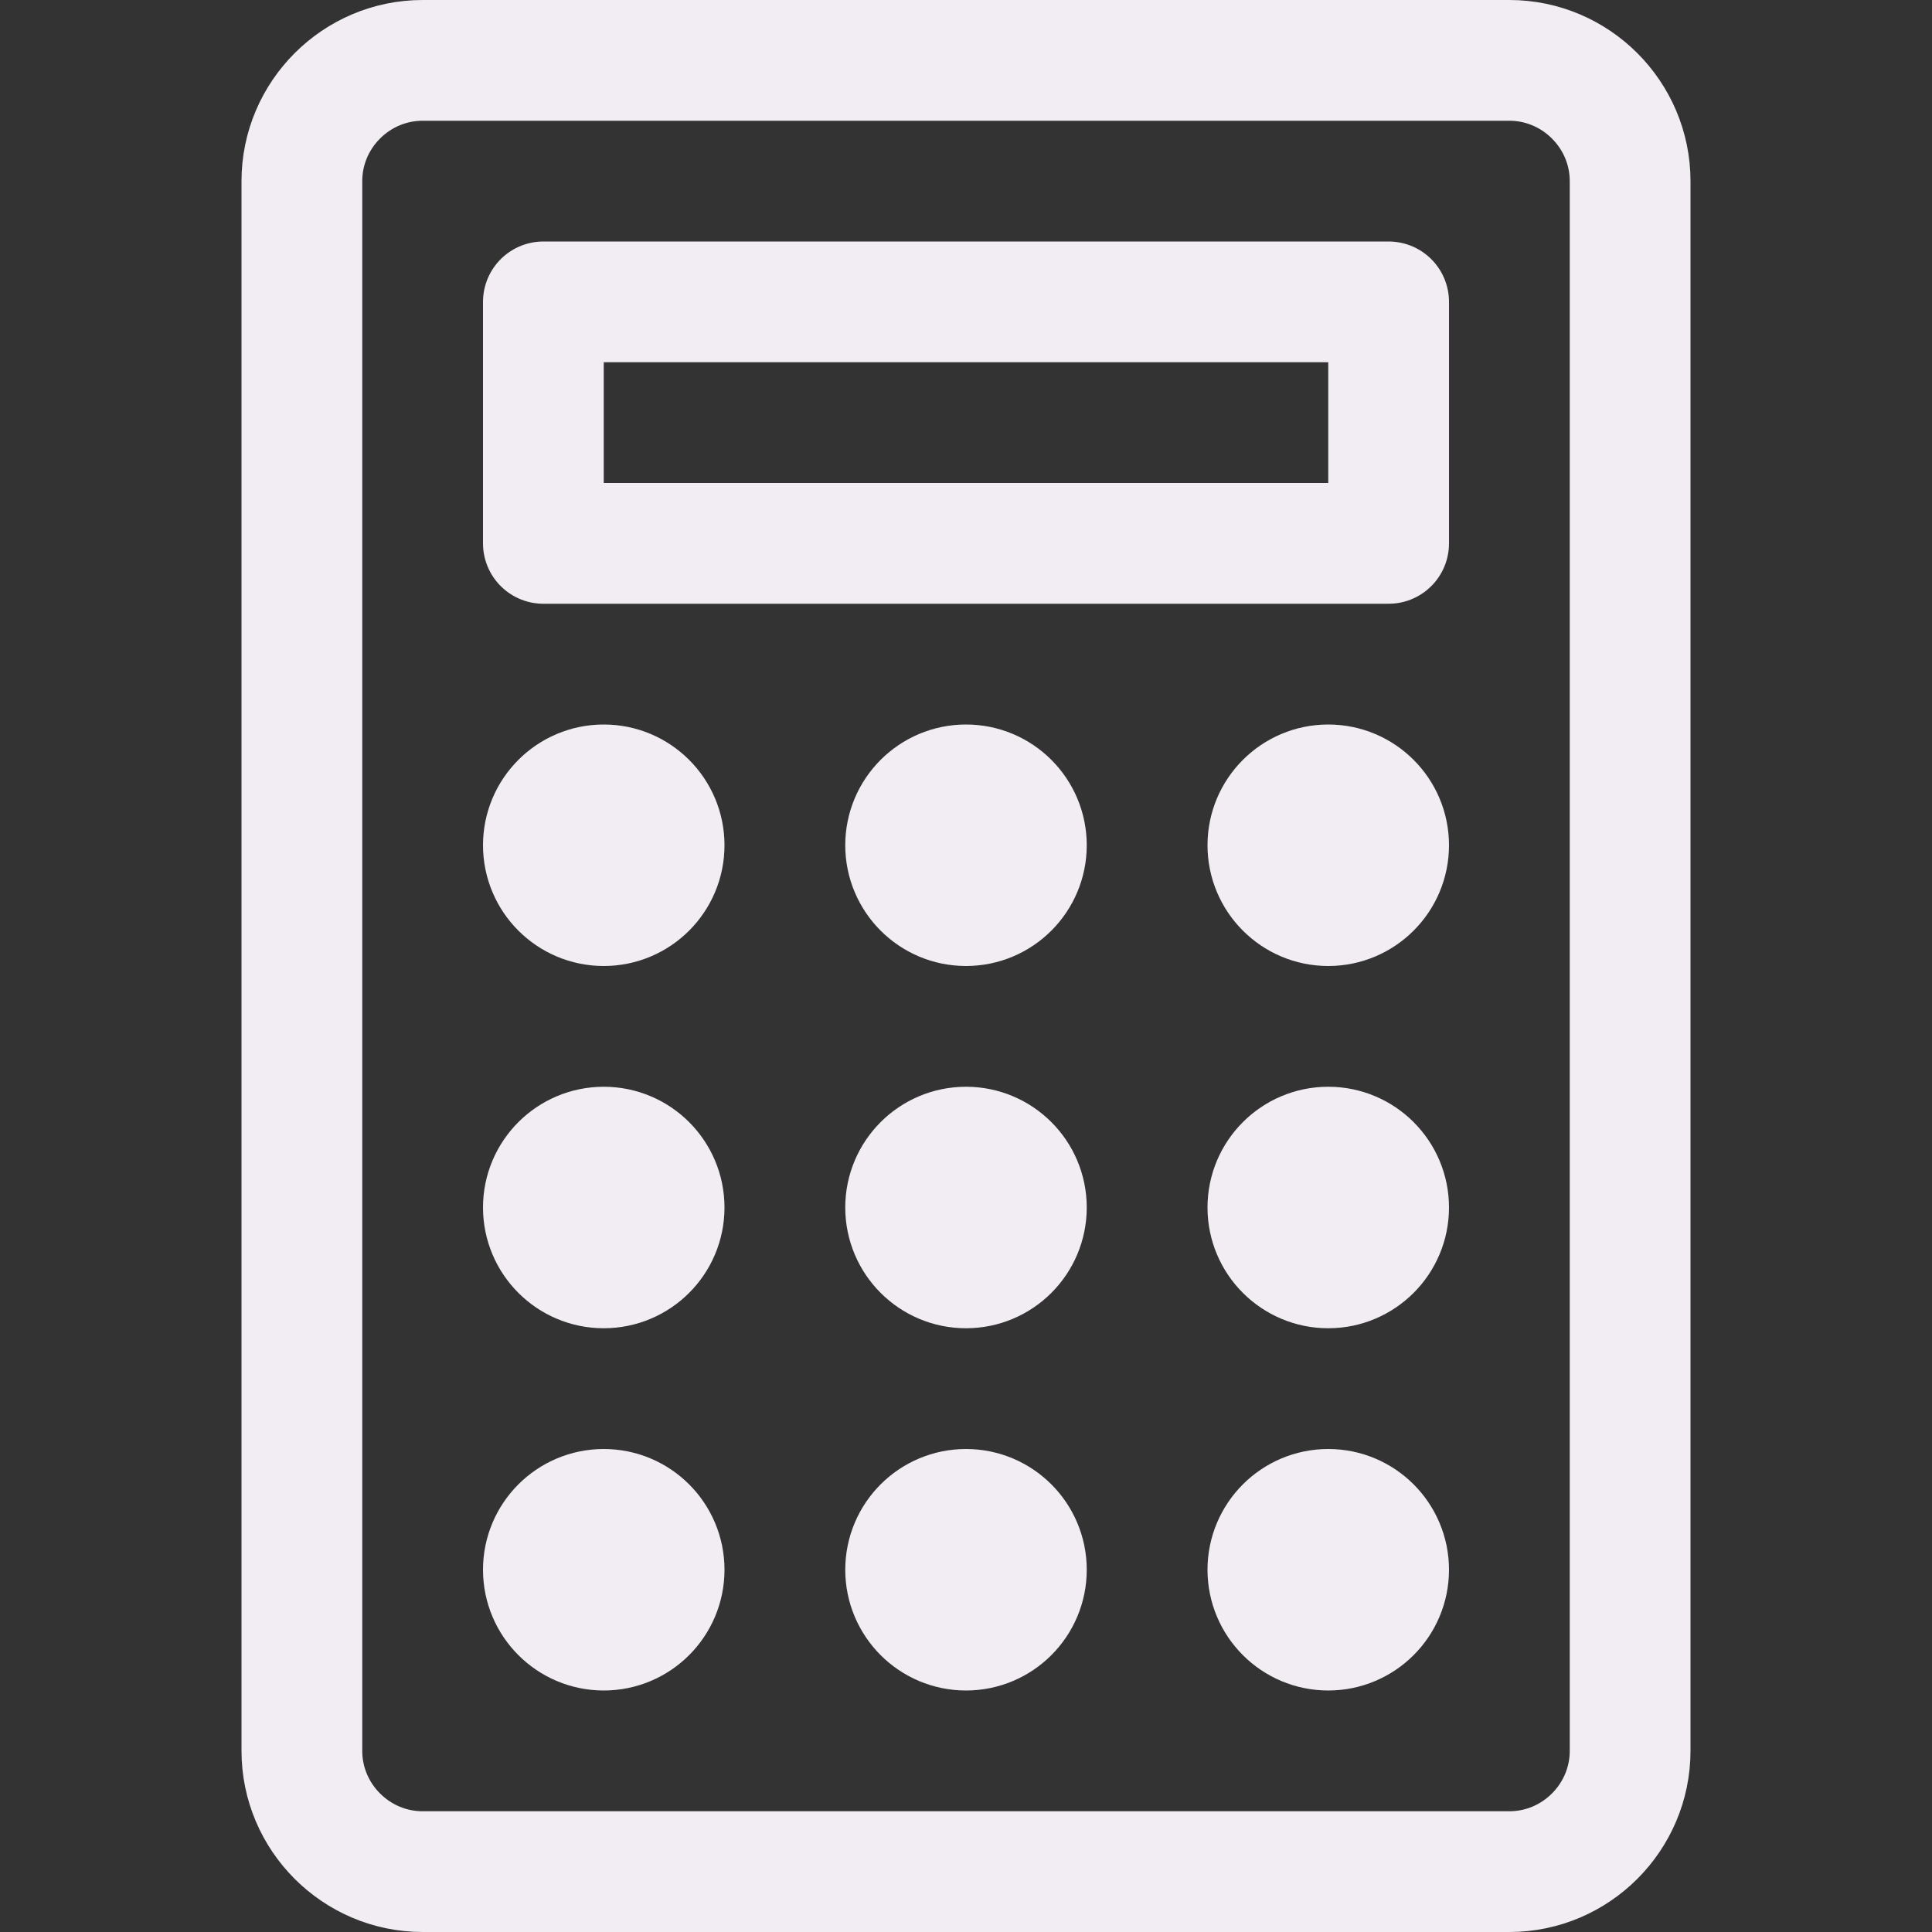 <svg width="32" height="32" viewBox="0 0 32 32" fill="none" xmlns="http://www.w3.org/2000/svg">
<rect x="0" y="0" width="32" height="32" fill="#333333" stroke="none"/>
<path d="M25 31H7C5.9 31 5 30.1 5 29V3C5 1.9 5.9 1 7 1H25C26.1 1 27 1.9 27 3V29C27 30.1 26.1 31 25 31Z" stroke="#F1EDF3" stroke-width="2" stroke-miterlimit="10" stroke-linecap="round" stroke-linejoin="round"/>
<path d="M23 5H9V9H23V5Z" stroke="#F1EDF3" stroke-width="2" stroke-miterlimit="10" stroke-linecap="round" stroke-linejoin="round"/>
<path d="M16 15C16.552 15 17 14.552 17 14C17 13.448 16.552 13 16 13C15.448 13 15 13.448 15 14C15 14.552 15.448 15 16 15Z" stroke="#F1EDF3" stroke-width="2" stroke-miterlimit="10" stroke-linecap="round" stroke-linejoin="round"/>
<path d="M22 15C22.552 15 23 14.552 23 14C23 13.448 22.552 13 22 13C21.448 13 21 13.448 21 14C21 14.552 21.448 15 22 15Z" stroke="#F1EDF3" stroke-width="2" stroke-miterlimit="10" stroke-linecap="round" stroke-linejoin="round"/>
<path d="M10 15C10.552 15 11 14.552 11 14C11 13.448 10.552 13 10 13C9.448 13 9 13.448 9 14C9 14.552 9.448 15 10 15Z" stroke="#F1EDF3" stroke-width="2" stroke-miterlimit="10" stroke-linecap="round" stroke-linejoin="round"/>
<path d="M16 21C16.552 21 17 20.552 17 20C17 19.448 16.552 19 16 19C15.448 19 15 19.448 15 20C15 20.552 15.448 21 16 21Z" stroke="#F1EDF3" stroke-width="2" stroke-miterlimit="10" stroke-linecap="round" stroke-linejoin="round"/>
<path d="M22 21C22.552 21 23 20.552 23 20C23 19.448 22.552 19 22 19C21.448 19 21 19.448 21 20C21 20.552 21.448 21 22 21Z" stroke="#F1EDF3" stroke-width="2" stroke-miterlimit="10" stroke-linecap="round" stroke-linejoin="round"/>
<path d="M10 21C10.552 21 11 20.552 11 20C11 19.448 10.552 19 10 19C9.448 19 9 19.448 9 20C9 20.552 9.448 21 10 21Z" stroke="#F1EDF3" stroke-width="2" stroke-miterlimit="10" stroke-linecap="round" stroke-linejoin="round"/>
<path d="M16 27C16.552 27 17 26.552 17 26C17 25.448 16.552 25 16 25C15.448 25 15 25.448 15 26C15 26.552 15.448 27 16 27Z" stroke="#F1EDF3" stroke-width="2" stroke-miterlimit="10" stroke-linecap="round" stroke-linejoin="round"/>
<path d="M22 27C22.552 27 23 26.552 23 26C23 25.448 22.552 25 22 25C21.448 25 21 25.448 21 26C21 26.552 21.448 27 22 27Z" stroke="#F1EDF3" stroke-width="2" stroke-miterlimit="10" stroke-linecap="round" stroke-linejoin="round"/>
<path d="M10 27C10.552 27 11 26.552 11 26C11 25.448 10.552 25 10 25C9.448 25 9 25.448 9 26C9 26.552 9.448 27 10 27Z" stroke="#F1EDF3" stroke-width="2" stroke-miterlimit="10" stroke-linecap="round" stroke-linejoin="round"/>
</svg>
